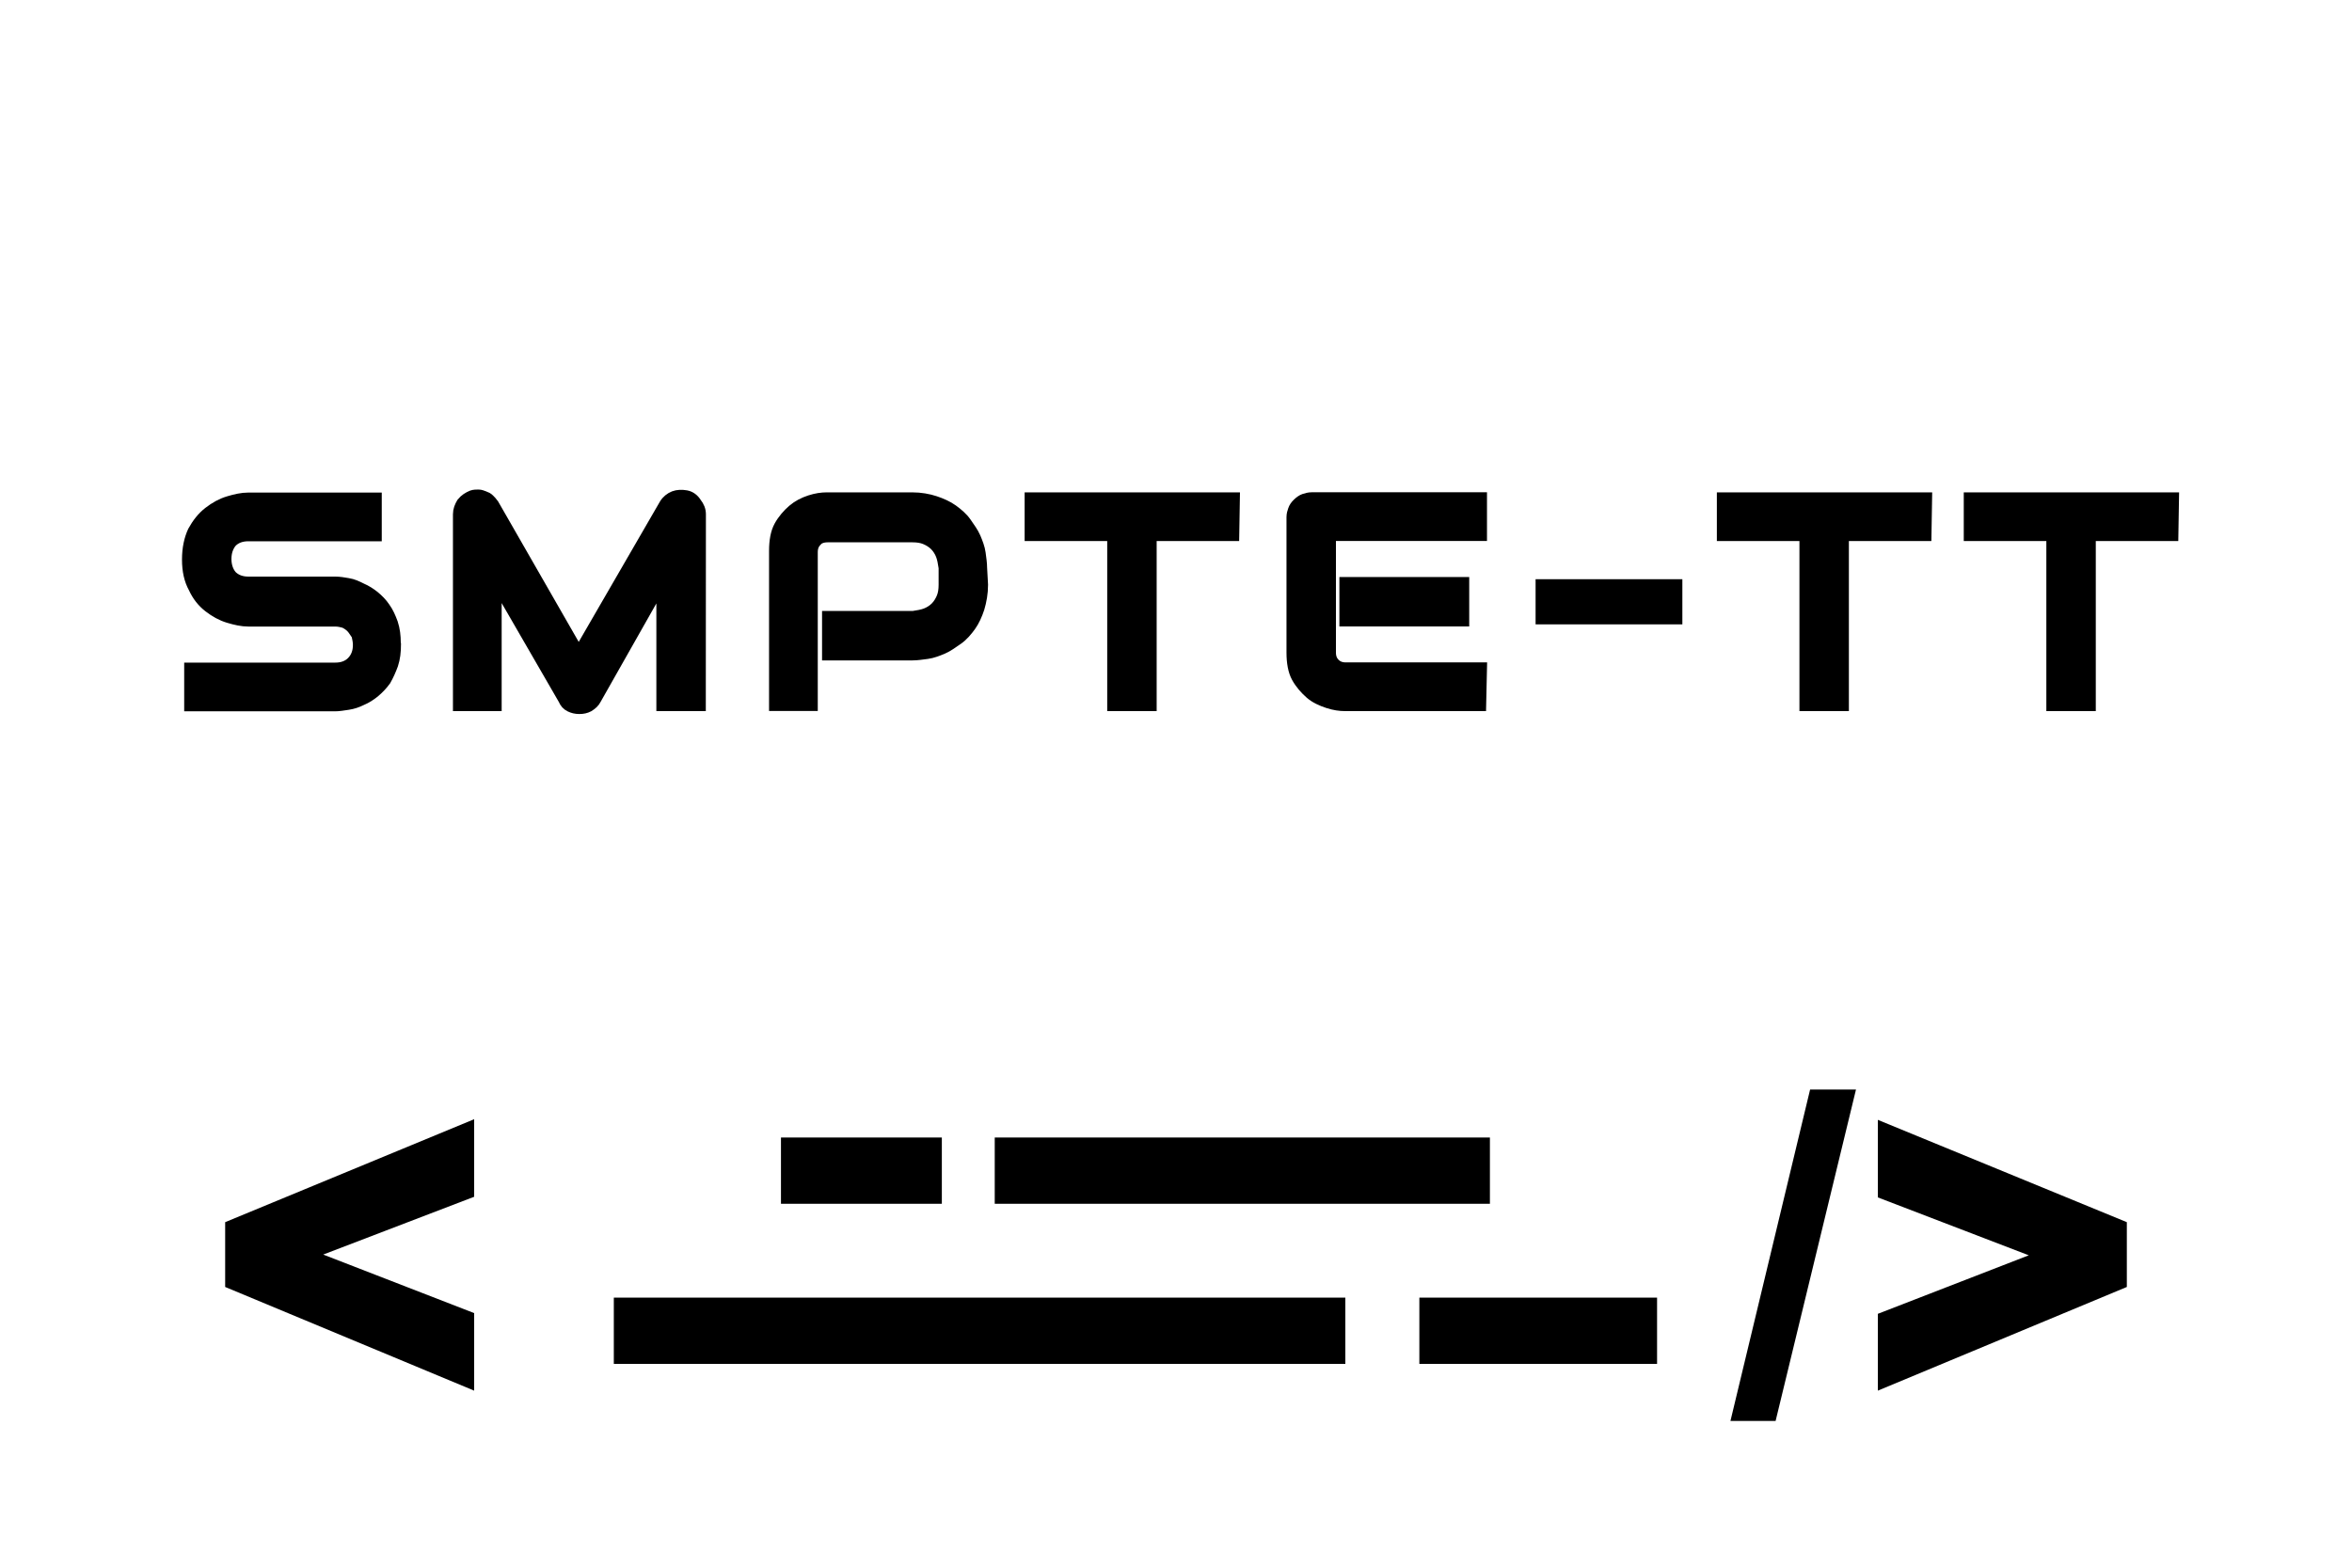 <svg height="150" viewBox="0 0 225 150" width="225" xmlns="http://www.w3.org/2000/svg"><path d="m74.71 108.84h15.39v6.34h-15.39zm0 0"/><path d="m135.78 124.16h22.74v6.34h-22.74zm0 0"/><path d="m95.16 108.84h47.37v6.34h-47.37zm0 0"/><path d="m58.72 124.16h69.98v6.34h-69.98zm0 0"/><path d="m173.16 104.25-7.62 31.71h4.32l7.69-31.71zm6.48 2.9v7.42l14.44 5.54-14.44 5.6v7.35l23.82-9.92v-6.2zm-134.28-.06-23.82 9.85v6.2l23.82 9.92v-7.42l-14.44-5.6 14.44-5.53zm0 0"/><g stroke="#000" stroke-width="1.08"><path d="m37.82 61.63c0 .74-.07 1.35-.27 1.96-.2.54-.41 1.01-.68 1.49-.34.47-.68.81-1.08 1.15-.34.27-.74.54-1.22.74-.41.2-.81.34-1.28.41s-.88.14-1.22.14h-13.91v-3.58h13.91c.68 0 1.22-.2 1.62-.61s.61-.95.61-1.62c0-.34-.07-.61-.14-.95-.2-.27-.34-.54-.54-.74s-.41-.34-.68-.47c-.27-.07-.54-.14-.88-.14h-8.3c-.61 0-1.22-.14-1.89-.34s-1.28-.54-1.89-1.01-1.08-1.08-1.42-1.82c-.41-.74-.61-1.62-.61-2.7s.2-1.96.54-2.7c.41-.74.88-1.35 1.49-1.82s1.22-.81 1.89-1.01 1.28-.34 1.89-.34h12.22v3.58h-12.22c-.68 0-1.22.2-1.62.61-.34.41-.54.95-.54 1.62s.2 1.22.54 1.62c.41.41.95.61 1.62.61h8.3c.41 0 .81.07 1.22.14.47.07.88.27 1.28.47.47.2.88.47 1.22.74.41.34.74.68 1.01 1.08.34.47.54.95.74 1.49.2.61.27 1.22.27 1.89zm0 0"/><path d="m66.98 67.5h-3.65v-11.81l-6.35 11.21c-.14.27-.34.47-.68.68-.27.14-.54.2-.88.2s-.61-.07-.88-.2-.47-.34-.61-.68l-6.48-11.21v11.81h-3.58v-18.29c0-.41.14-.74.34-1.08.27-.34.61-.54.95-.68.2-.07.41-.07.61-.07s.34.07.54.14.34.14.47.27.27.27.41.47l8.17 14.24 8.24-14.24c.2-.34.54-.61.88-.74s.74-.14 1.15-.07.74.34.95.68c.27.34.41.68.41 1.08zm0 0"/><path d="m93.98 55.96c0 .81-.14 1.55-.34 2.23-.2.61-.47 1.22-.81 1.69s-.74.95-1.22 1.28-.95.68-1.42.88-1.01.41-1.49.47-.95.14-1.42.14h-8.1v-3.65h8.17c.47-.07.88-.14 1.22-.27s.68-.34.95-.61.47-.61.61-.95.2-.74.2-1.22v-1.62c-.07-.47-.14-.88-.27-1.22s-.34-.68-.61-.95-.61-.47-.95-.61-.74-.2-1.22-.2h-8.1c-.47 0-.88.14-1.08.41-.27.27-.41.61-.41 1.08v14.65h-3.58v-14.78c0-.95.14-1.76.47-2.36s.81-1.15 1.28-1.55 1.01-.68 1.62-.88 1.15-.27 1.62-.27h8.17c.81 0 1.55.14 2.16.34s1.22.47 1.69.81.95.74 1.28 1.22.68.95.88 1.42.41 1.01.47 1.49.14.95.14 1.42zm0 0"/><path d="m118.01 51.23h-7.9v16.27h-3.65v-16.27h-7.9v-3.58h19.51zm0 0"/><path d="m140.01 59.4h-11.34v-3.65h11.34zm1.62 8.1h-12.96c-.47 0-1.01-.07-1.62-.27s-1.22-.47-1.69-.88-.95-.95-1.28-1.55-.47-1.42-.47-2.36v-12.96c0-.27.07-.47.14-.68s.2-.41.41-.61.41-.34.61-.41.47-.14.74-.14h16.2v3.58h-14.45v11.21c0 .47.14.81.41 1.08s.61.41 1.08.41h12.96zm0 0"/><path d="m160.4 59.2h-12.96v-3.24h12.96zm0 0"/><path d="m184.23 51.23h-7.9v16.27h-3.65v-16.27h-7.9v-3.58h19.51zm0 0"/><path d="m207.85 51.23h-7.9v16.27h-3.65v-16.27h-7.9v-3.58h19.51zm0 0"/></g></svg>